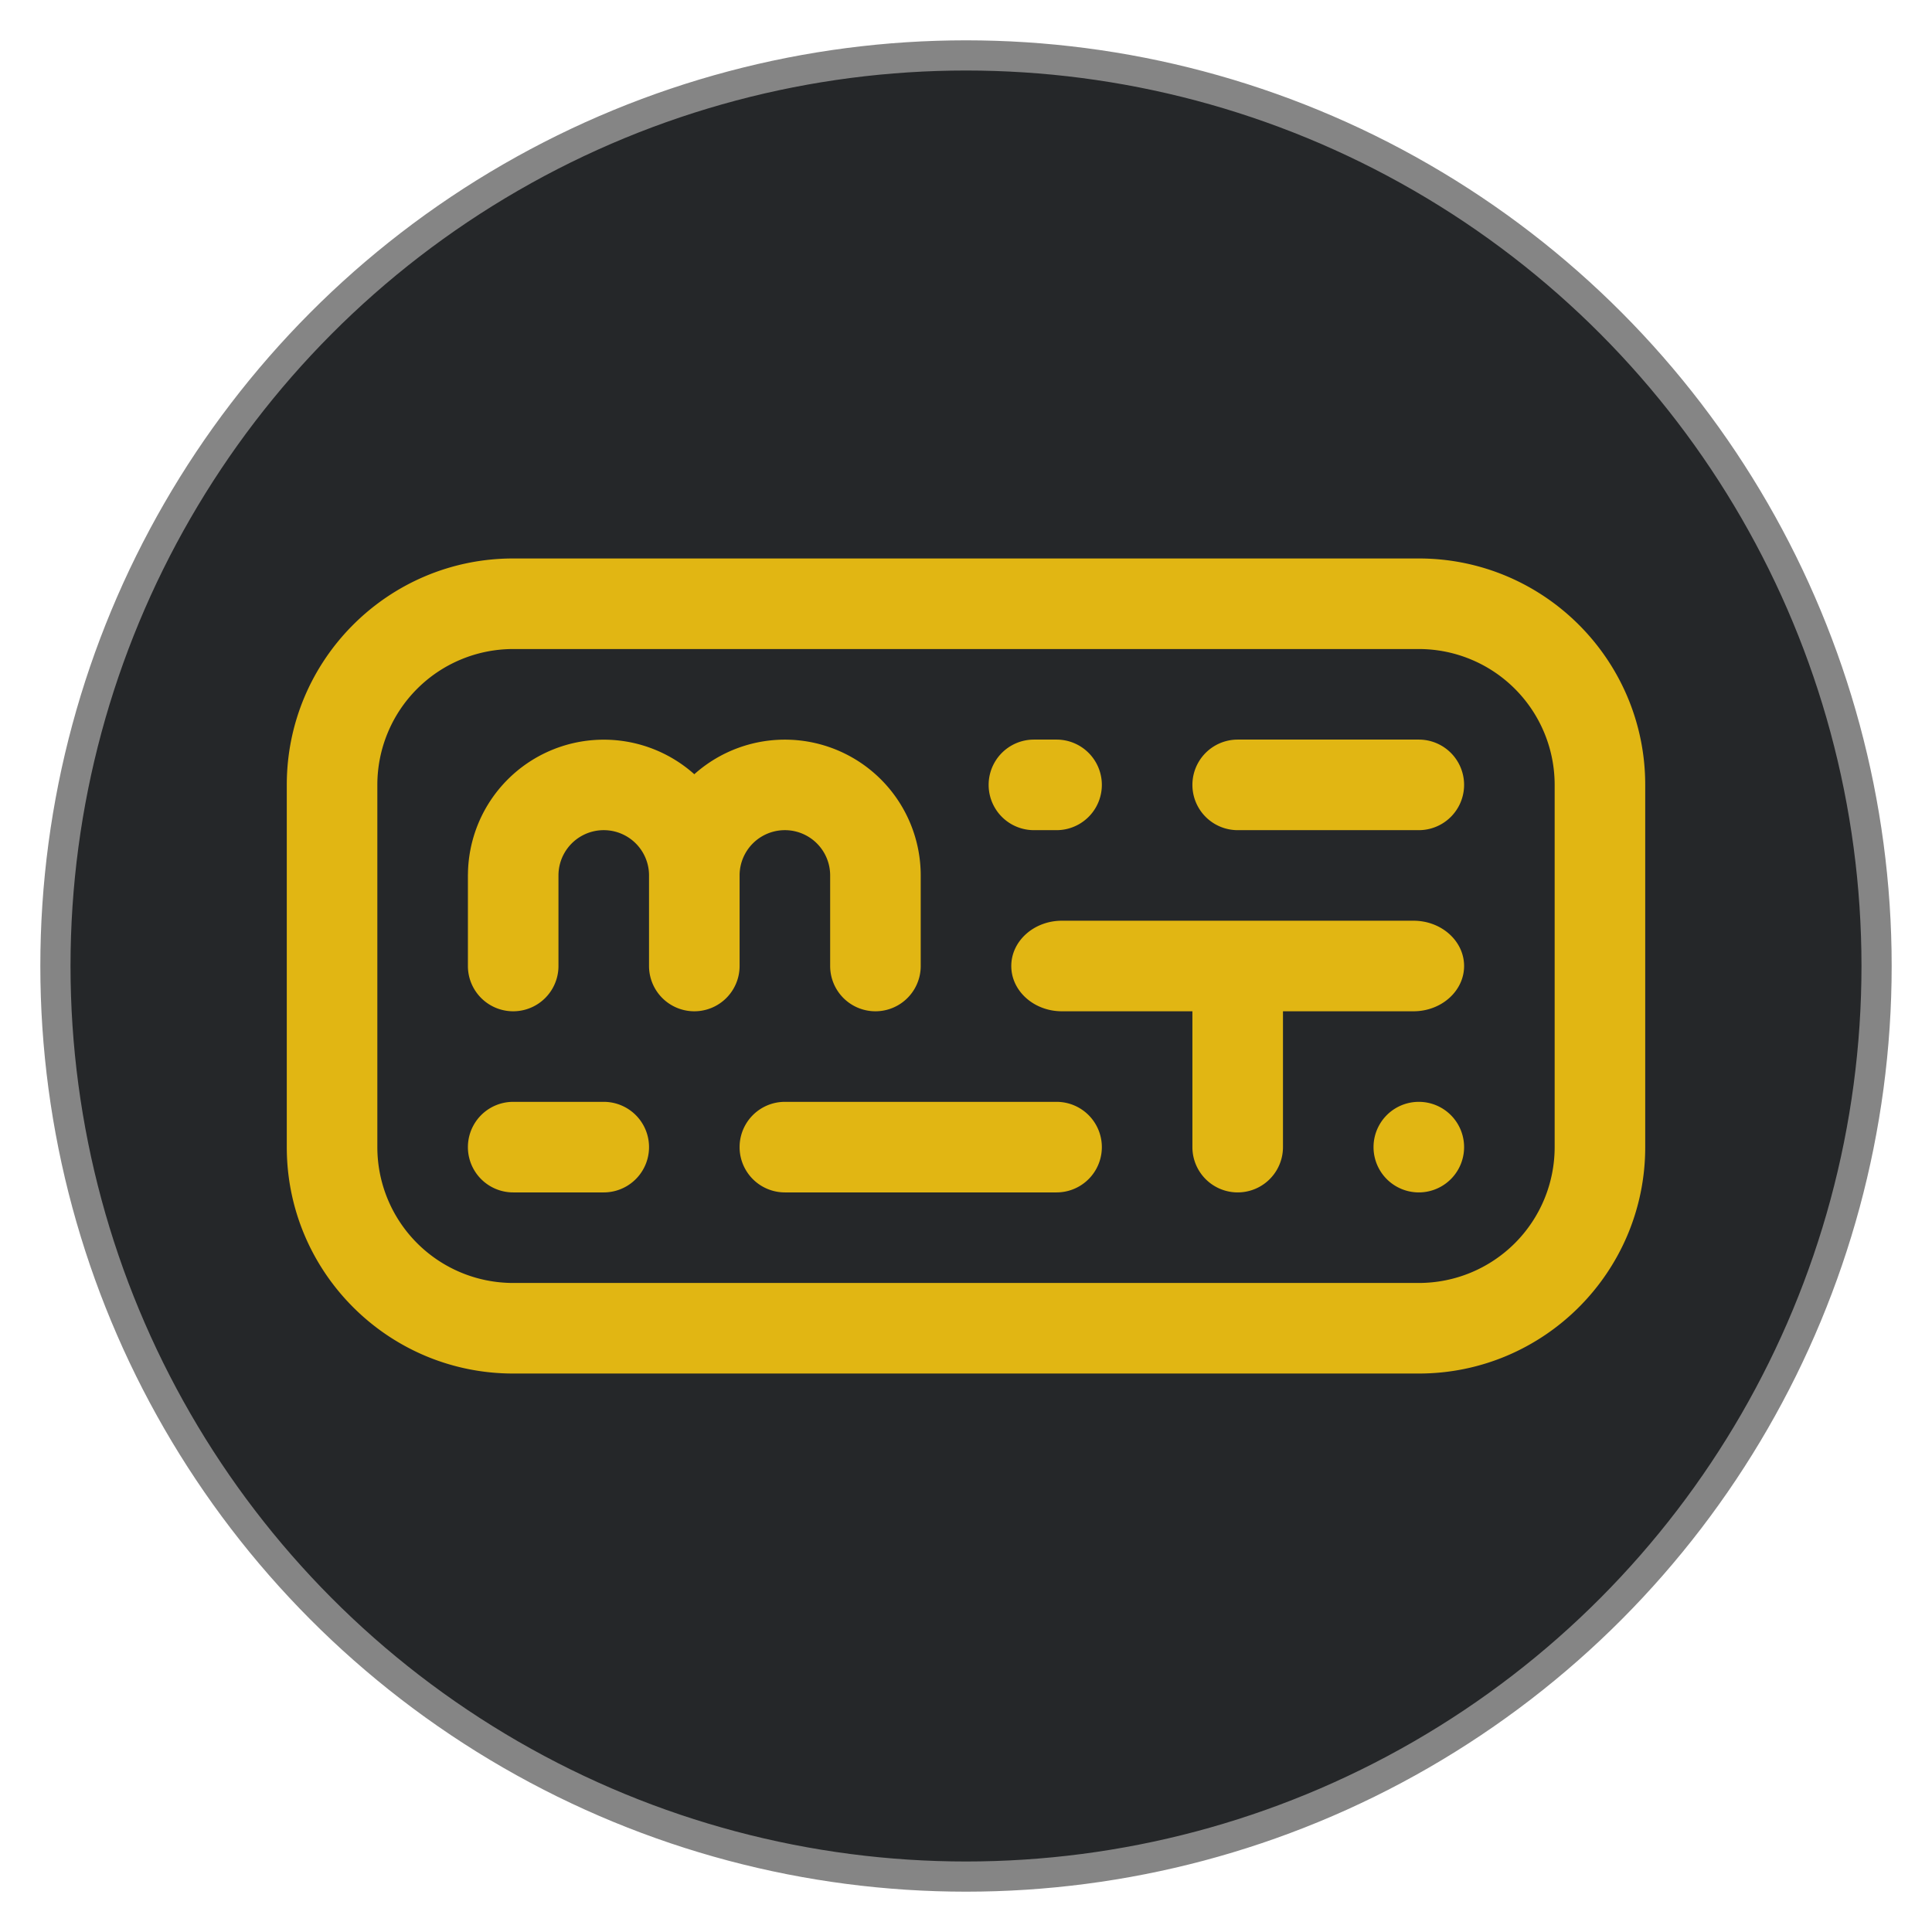 <?xml version="1.0" encoding="UTF-8" standalone="no"?>
<!-- Created with Inkscape (http://www.inkscape.org/) -->

<svg
   width="512"
   height="512"
   viewBox="0 0 512 512"
   version="1.1"
   id="svg1"
   xml:space="preserve"
   inkscape:version="1.4.2 (f4327f4, 2025-05-13)"
   sodipodi:docname="monkeytype.svg"
   xmlns:inkscape="http://www.inkscape.org/namespaces/inkscape"
   xmlns:sodipodi="http://sodipodi.sourceforge.net/DTD/sodipodi-0.dtd"
   xmlns="http://www.w3.org/2000/svg"
   xmlns:svg="http://www.w3.org/2000/svg"><sodipodi:namedview
     id="namedview1"
     pagecolor="#ffffff"
     bordercolor="#999999"
     borderopacity="1"
     inkscape:showpageshadow="2"
     inkscape:pageopacity="0"
     inkscape:pagecheckerboard="0"
     inkscape:deskcolor="#d1d1d1"
     inkscape:document-units="px"
     showgrid="false"
     inkscape:zoom="1"
     inkscape:cx="161"
     inkscape:cy="323.5"
     inkscape:window-width="1920"
     inkscape:window-height="1001"
     inkscape:window-x="-9"
     inkscape:window-y="-9"
     inkscape:window-maximized="1"
     inkscape:current-layer="layer1"><inkscape:grid
       id="grid1"
       units="mm"
       originx="0"
       originy="0"
       spacingx="1"
       spacingy="1"
       empcolor="#0099e5"
       empopacity="0.302"
       color="#0099e5"
       opacity="0.149"
       empspacing="5"
       enabled="true"
       visible="false" /></sodipodi:namedview><defs
     id="defs1"><inkscape:path-effect
       effect="fillet_chamfer"
       id="path-effect1"
       is_visible="true"
       lpeversion="1"
       nodesatellites_param="F,0,0,1,0,2.257,0,1 @ F,0,0,1,0,2.608,0,1 @ F,0,0,1,0,2.6,0,1 @ F,0,0,1,0,3.008,0,1 @ F,0,0,1,0,2.252,0,1 @ F,0,0,1,0,2.801,0,1"
       radius="0"
       unit="px"
       method="auto"
       mode="F"
       chamfer_steps="1"
       flexible="false"
       use_knot_distance="true"
       apply_no_radius="true"
       apply_with_radius="true"
       only_selected="false"
       hide_knots="false" /></defs><g
     inkscape:label="Layer 1"
     inkscape:groupmode="layer"
     id="layer1"><circle
       style="fill:#252729;fill-opacity:1;stroke:#858585;stroke-width:8;stroke-dasharray:none;stroke-opacity:1"
       id="path1"
       inkscape:label="background"
       cx="256"
       cy="256"
       r="241.313" /><path
       fill="currentColor"
       d="m 376,292 a 12,12 0 1 1 0,24 12,12 0 0 1 0,-24 z m -168,0 H 280 a 12,12 0 1 1 0,24 h -72 a 12,12 0 1 1 0,-24 z M 184,220 a 12,12 0 0 1 12,12 V 256 a 12,12 0 1 1 -24,0 V 232 A 12,12 0 0 1 184,220 Z m -59.985,11.385 A 36,36 0 0 1 184,205.18 a 36,36 0 0 1 60,26.82 V 256 A 12,12 0 1 1 220,256 v -24 a 12,12 0 1 0 -24,0 V 256 a 12,12 0 1 1 -24,0 v -24 a 12,12 0 1 0 -24,0 V 256 a 12,12 0 1 1 -24,0 V 232 Z M 340,268 v 36 a 12,12 0 1 1 -24,0 V 268 H 281.41 c -7.395,0 -13.41,-5.37 -13.41,-12 0,-6.63 6.015,-12 13.41,-12 h 93.18 c 7.395,0 13.41,5.37 13.41,12 0,6.63 -6.015,12 -13.41,12 z m -12,-72 h 48 a 12,12 0 1 1 0,24 H 328 a 12,12 0 1 1 0,-24 z M 136,292 h 24 a 12,12 0 1 1 0,24 H 136 A 12,12 0 1 1 136,292 Z m 138,-96 h 6 A 12,12 0 1 1 280,220 h -6 a 12,12 0 1 1 0,-24 z M 100,292 H 76 V 208 C 76,174.88 102.88,148 136,148 H 376 C 409.12,148 436,174.88 436,208 V 304 c 0,33.12 -26.88,60 -60,60 H 136 C 102.88,364 76,337.12 76,304 V 280 H 100 V 304 A 36,36 0 0 0 136,340 H 376 A 36,36 0 0 0 412,304 v -96 a 36,36 0 0 0 -36,-36 H 136 a 36,36 0 0 0 -36,36 z"
       id="path1-4"
       style="stroke-width:15;fill:#e1b613;fill-opacity:1" /></g></svg>
